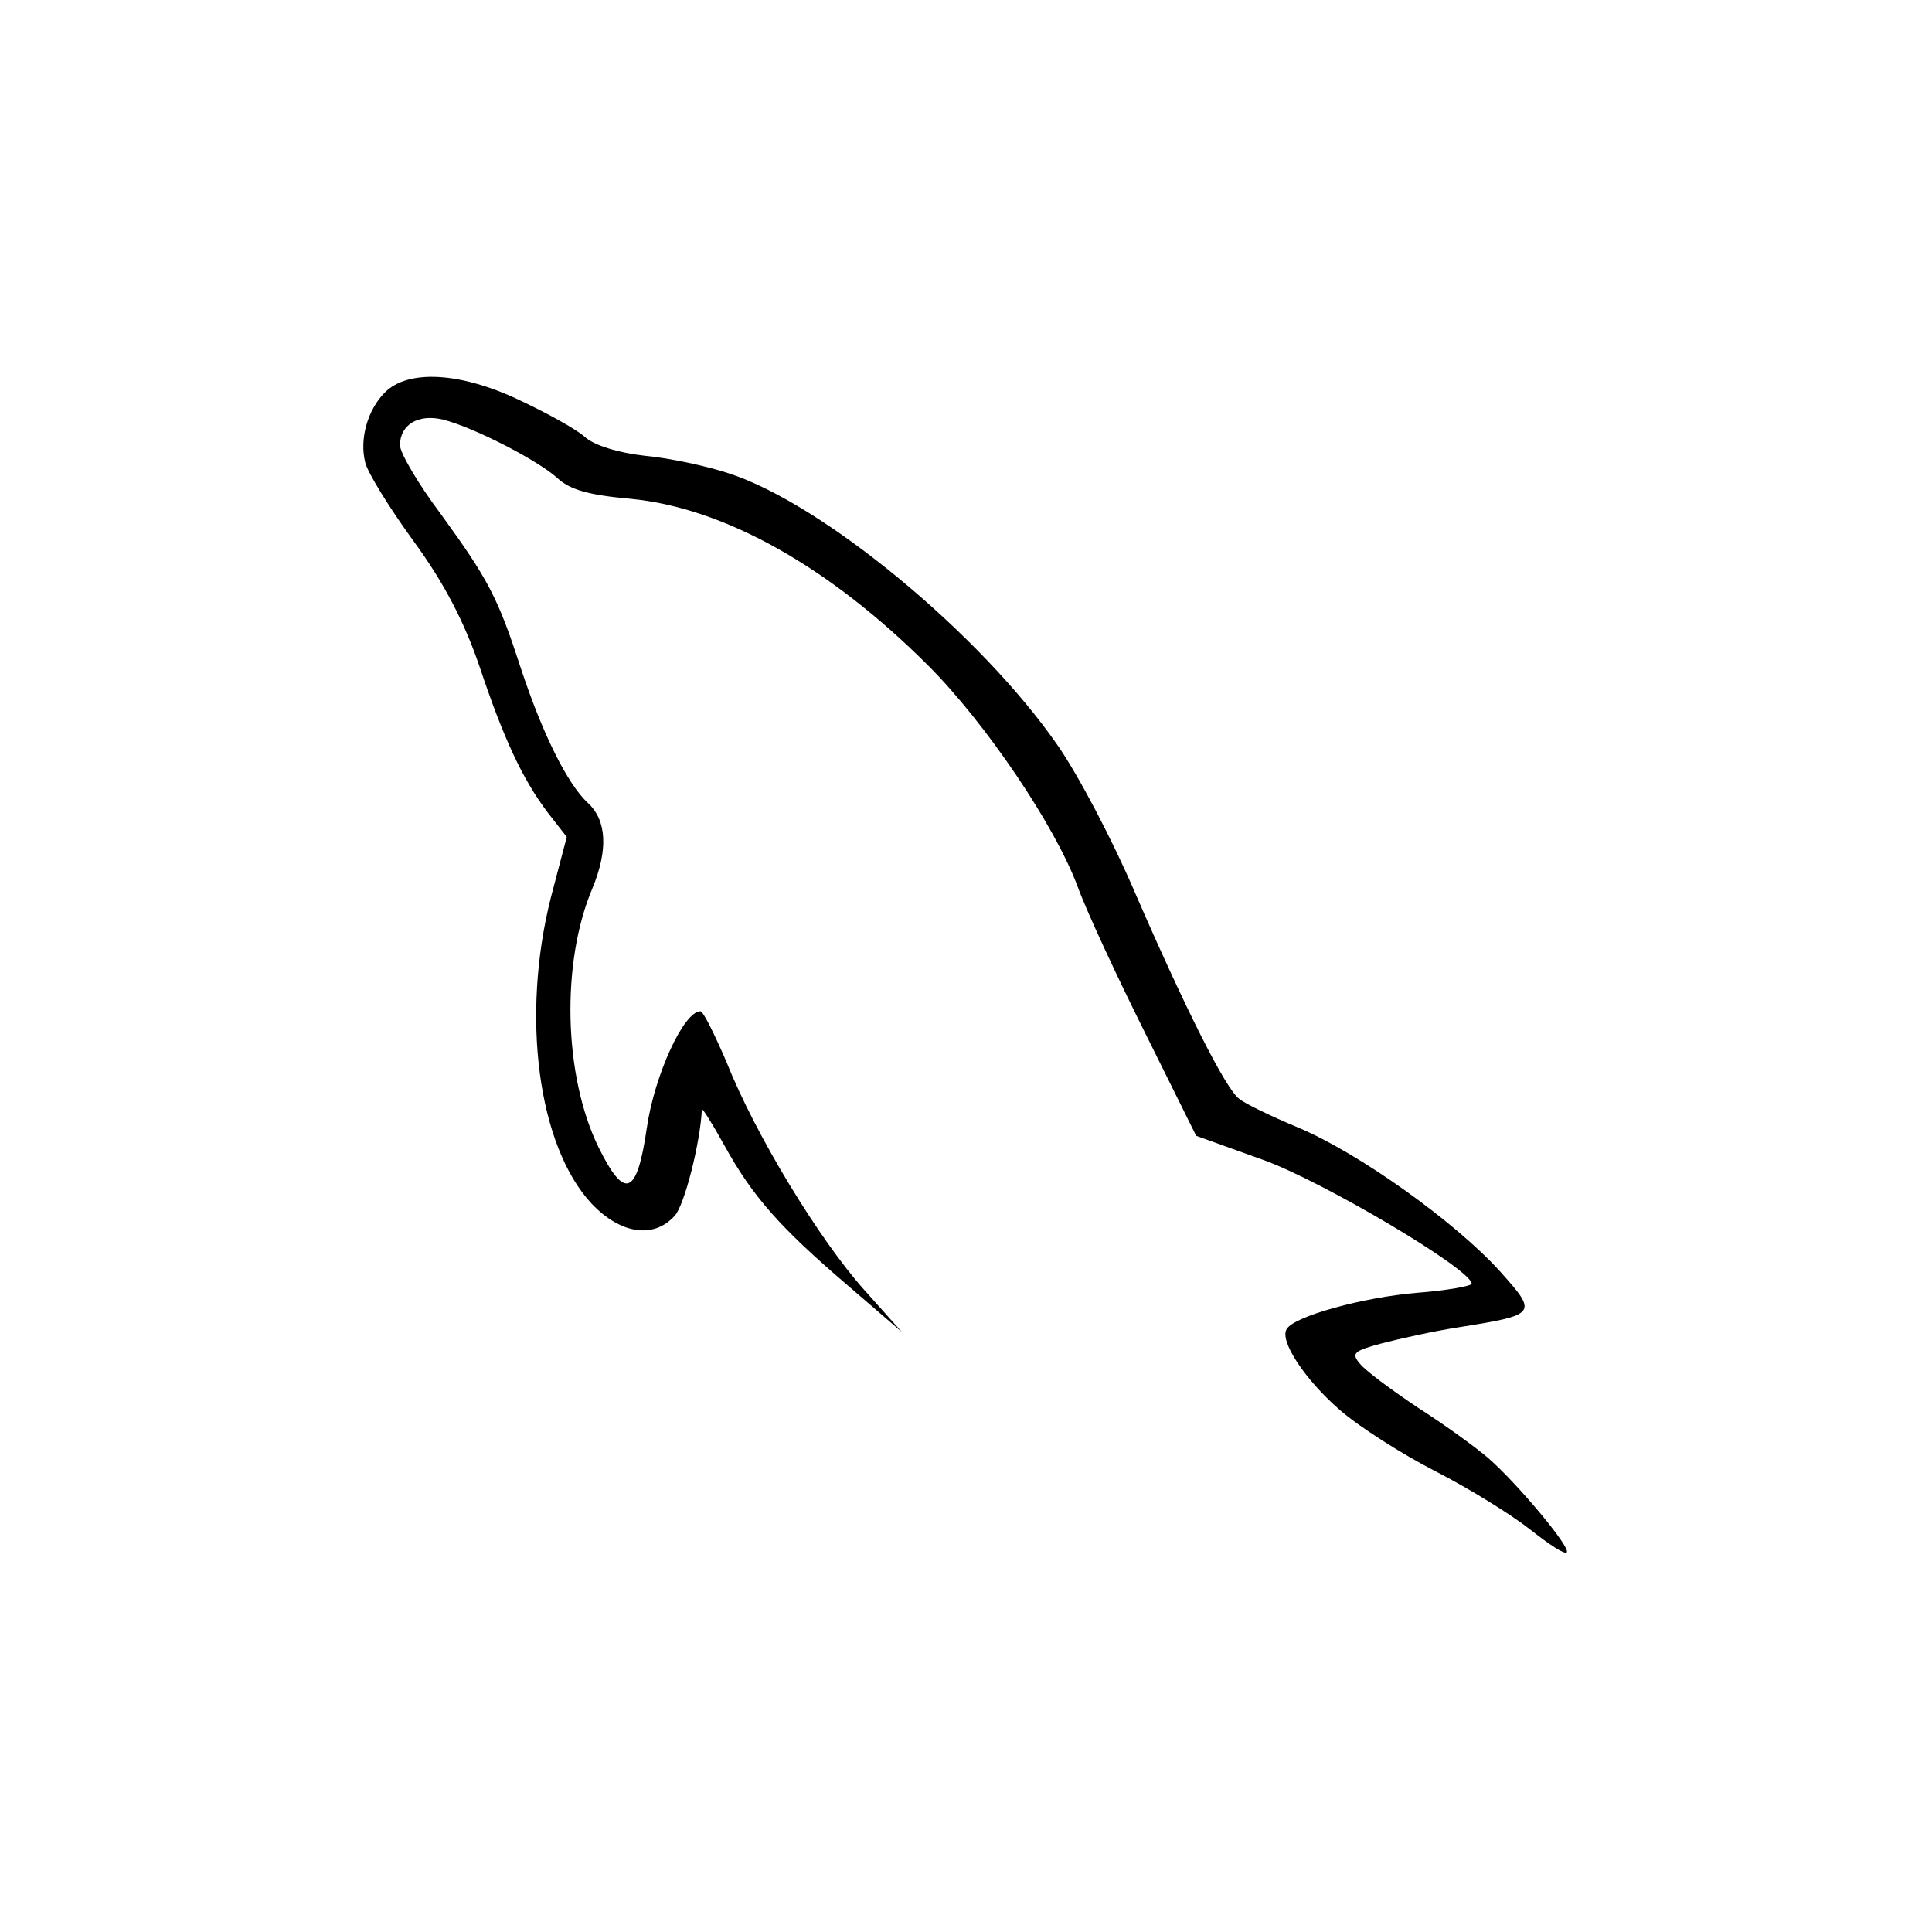 <?xml version="1.0" standalone="no"?>
<!DOCTYPE svg PUBLIC "-//W3C//DTD SVG 20010904//EN"
 "http://www.w3.org/TR/2001/REC-SVG-20010904/DTD/svg10.dtd">
<svg version="1.0" xmlns="http://www.w3.org/2000/svg" viewBox="0 0 256 256"
 preserveAspectRatio="xMidYMid meet">
<g transform="translate(0,256) scale(0.1,-0.1)" stroke="none">
<path d="M510 2040 c-23 -23 -34 -62 -26 -93 3 -13 32 -60 64 -104 41 -56 67
-107 87 -165 32 -96 57 -150 91 -195 l25 -32 -21 -80 c-40 -158 -17 -330 54
-406 38 -40 82 -47 110 -16 13 14 34 97 36 141 0 3 14 -19 30 -48 37 -67 73
-108 163 -185 l72 -62 -50 56 c-59 66 -144 205 -182 301 -16 37 -31 68 -35 68
-22 0 -61 -85 -71 -155 -13 -89 -29 -96 -64 -25 -46 94 -50 244 -8 343 21 51
19 90 -6 113 -27 25 -60 91 -89 179 -30 92 -42 116 -106 204 -30 40 -54 81
-54 91 0 27 24 42 57 34 40 -10 124 -53 151 -77 17 -16 42 -23 98 -28 124 -12
263 -90 394 -221 76 -76 168 -212 198 -293 12 -33 53 -121 90 -195 l67 -135
89 -32 c78 -28 276 -145 276 -164 0 -3 -33 -9 -72 -12 -72 -6 -163 -31 -173
-48 -10 -15 23 -66 70 -107 25 -22 83 -59 128 -82 45 -23 101 -58 125 -77 24
-19 45 -33 48 -30 6 6 -66 92 -104 125 -15 13 -56 43 -92 66 -36 24 -71 50
-78 59 -12 14 -8 17 29 27 23 6 68 16 100 21 107 17 107 18 56 75 -59 65 -186
156 -267 190 -36 15 -71 32 -78 38 -18 13 -72 121 -138 273 -29 68 -75 156
-103 196 -102 147 -311 320 -436 360 -27 9 -77 20 -110 23 -36 4 -68 14 -80
25 -11 10 -49 31 -85 48 -79 38 -149 42 -180 11z"/>
</g>
</svg>
